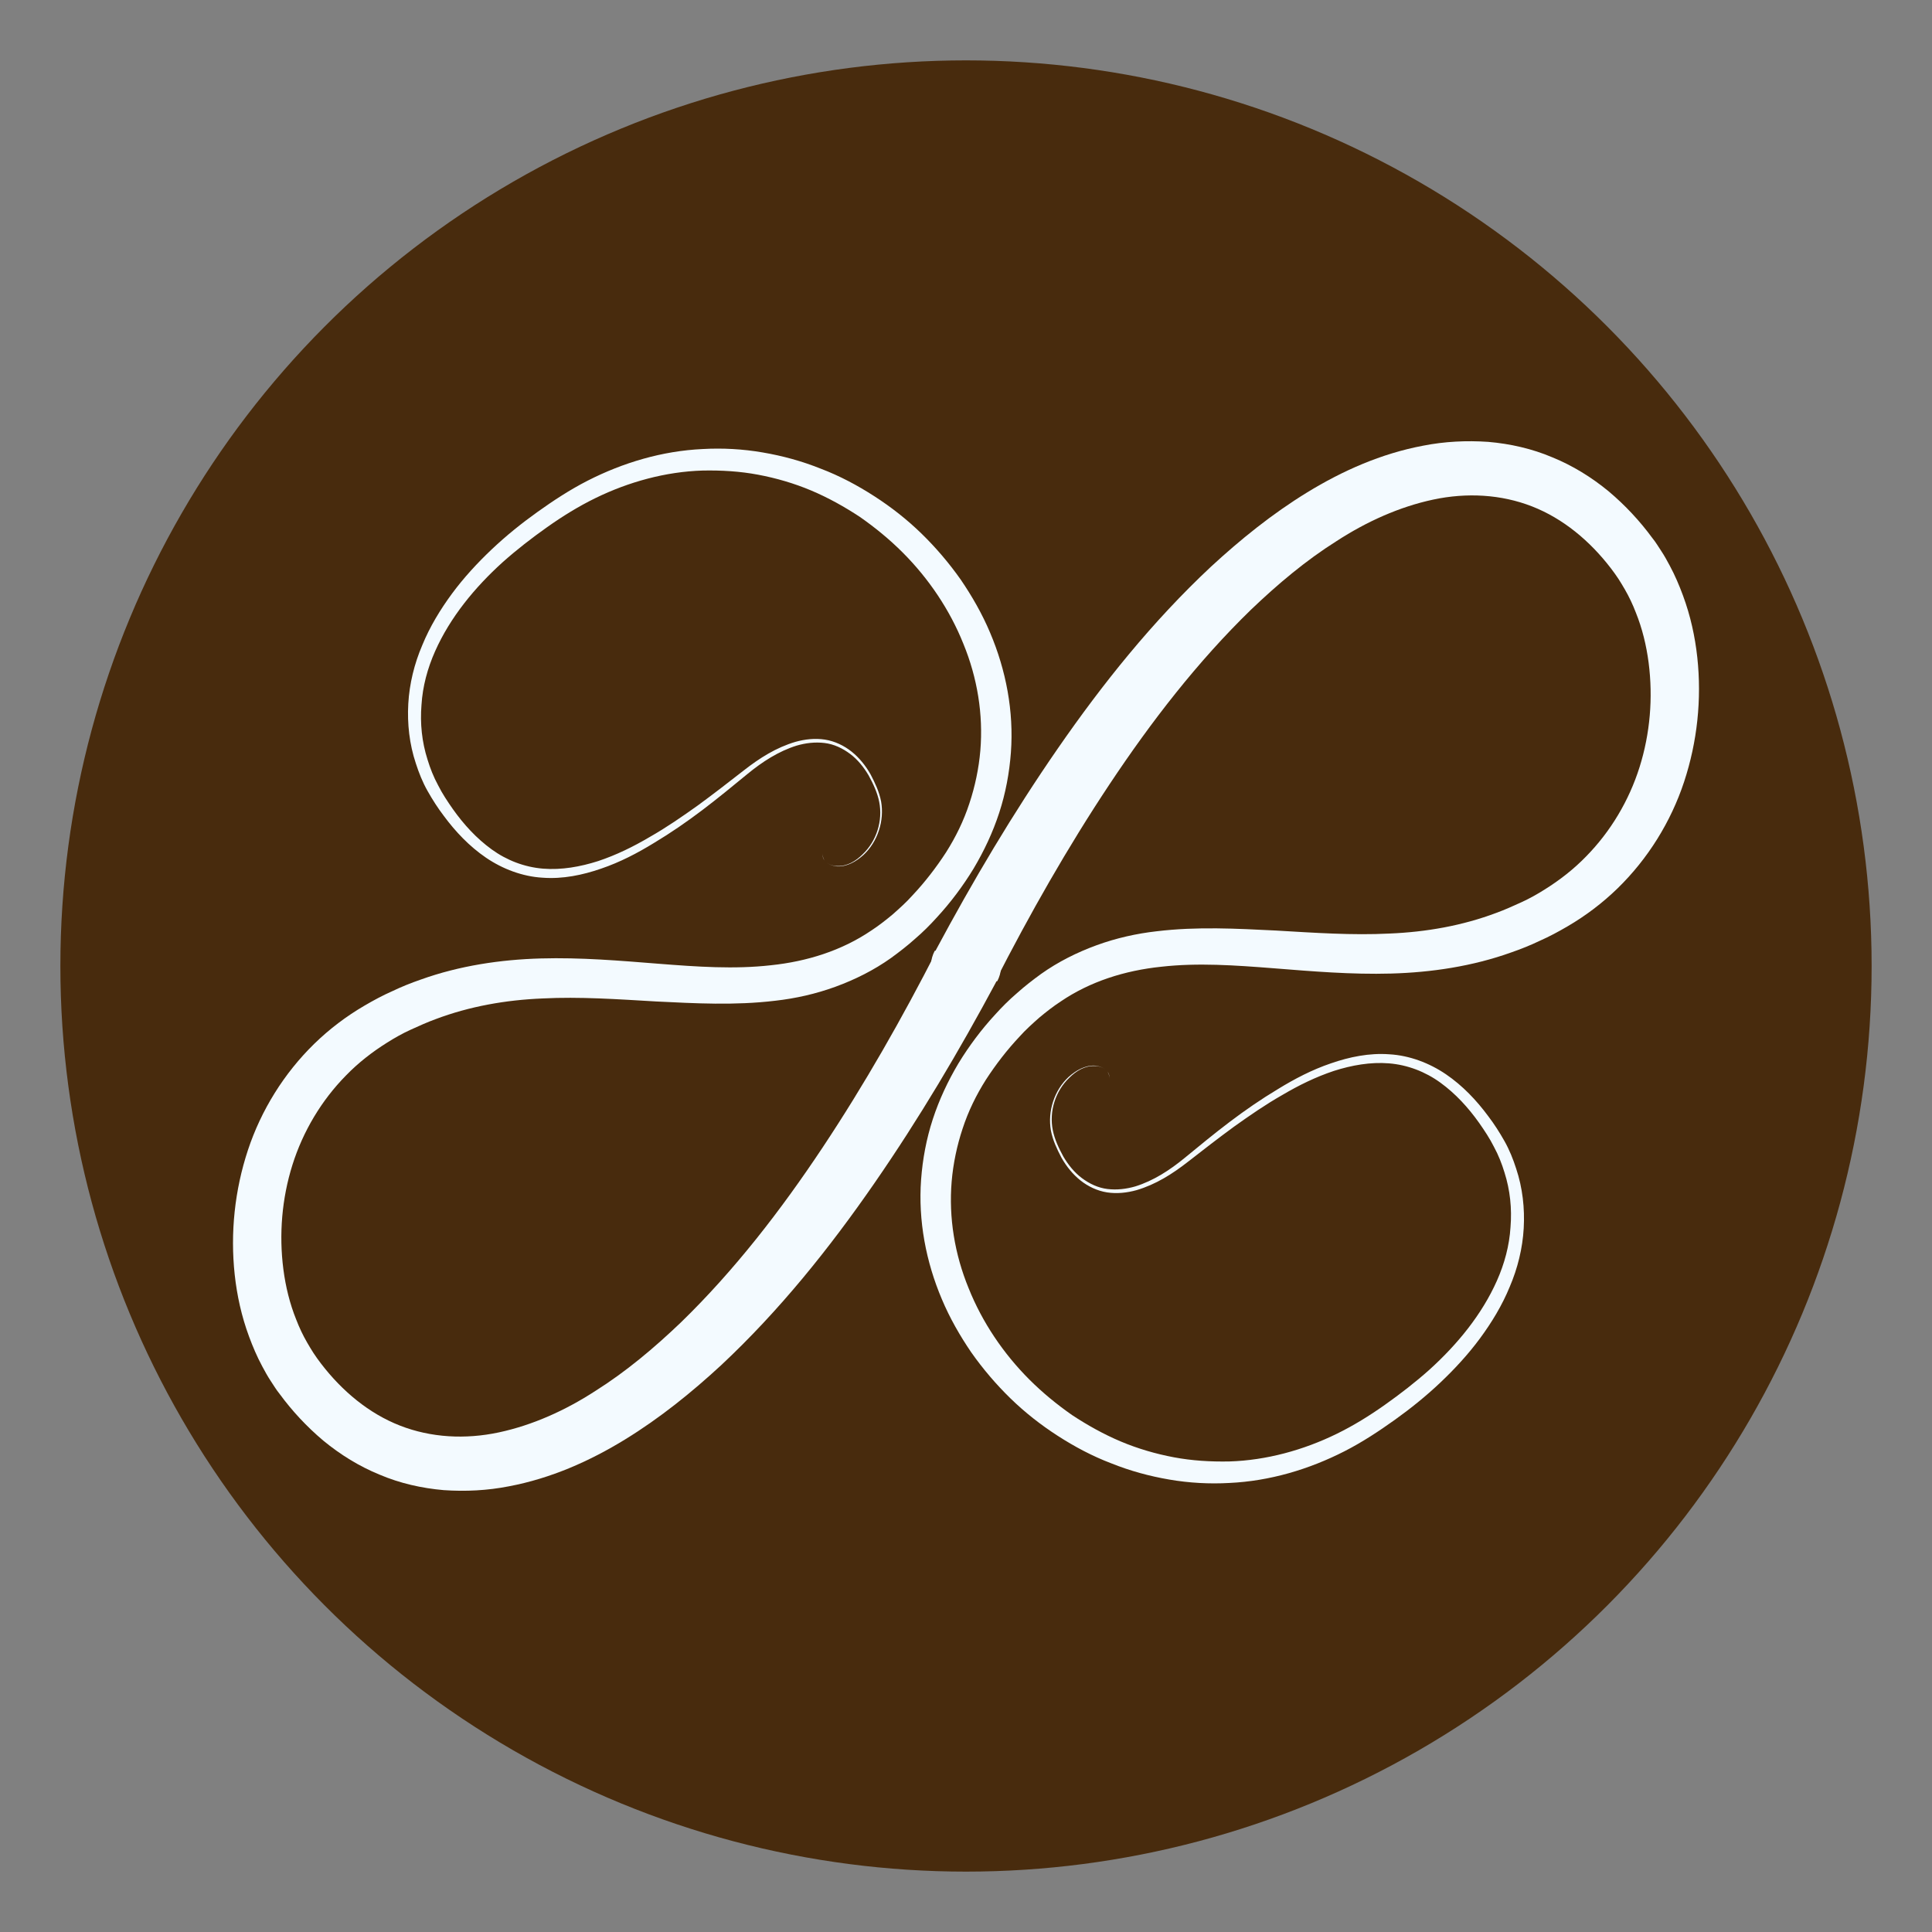 <?xml version="1.0" encoding="utf-8"?>
<!-- Generator: Adobe Illustrator 22.1.0, SVG Export Plug-In . SVG Version: 6.00 Build 0)  -->
<svg version="1.1" id="图层_1" xmlns="http://www.w3.org/2000/svg" xmlns:xlink="http://www.w3.org/1999/xlink" x="0px" y="0px"
	 viewBox="0 0 512 512" style="enable-background:new 0 0 512 512;" xml:space="preserve">
<rect x="0" y="0" width="512" height="512" fill="#808080" stroke="none"/>
<style type="text/css">
	.st0{fill:#482B0D;}
	.st1{fill:#F3FAFF;}
</style>
<circle class="st0" cx="256" cy="256" r="240"/>
<g>
	<path class="st1" d="M248,251.8c9.8-18.3,20.4-36.2,32.3-53.4c11.9-17.2,25.1-33.7,40.6-48.2c7.8-7.2,16.2-14,25.5-19.7
		c9.3-5.7,19.6-10.3,30.8-12.4c5.6-1.1,11.4-1.4,17.2-1c5.8,0.5,11.6,1.8,17,4.1c5.4,2.2,10.4,5.3,14.9,9c4.4,3.7,8.3,7.9,11.6,12.4
		c0.9,1.1,1.6,2.3,2.4,3.5c0.8,1.2,1.5,2.5,2.2,3.8c1.4,2.6,2.5,5.2,3.5,7.9c2,5.4,3.2,10.9,3.8,16.4c1.2,11.1,0,22.4-3.5,33
		c-3.5,10.6-9.6,20.4-17.6,28.2c-4,3.9-8.5,7.3-13.3,10.1c-2.4,1.4-4.8,2.7-7.3,3.8c-2.5,1.2-5,2.2-7.6,3.1
		c-10.3,3.7-21.2,5.3-31.8,5.6c-10.6,0.3-21.1-0.6-31.2-1.4c-10.2-0.8-20.1-1.5-29.8-0.4c-9.6,1-18.8,3.9-26.6,9.2
		c-2,1.3-3.9,2.8-5.7,4.3c-1.8,1.6-3.6,3.2-5.2,5c-3.3,3.5-6.3,7.4-8.9,11.4c-2.6,4.1-4.7,8.4-6.2,13c-1.5,4.5-2.5,9.3-2.9,14
		c-0.8,9.6,0.8,19.3,4.5,28.3c3.6,9,9.2,17.3,16.1,24.2c3.5,3.5,7.3,6.6,11.3,9.4c4.1,2.7,8.4,5.1,12.9,7c4.5,1.9,9.3,3.3,14.1,4.2
		c4.8,0.9,9.7,1.2,14.7,1.1c9.8-0.3,19.6-3,28.4-7.3c4.5-2.2,8.7-4.8,12.8-7.7c4.1-2.9,8.1-6,11.8-9.3c7.4-6.7,13.9-14.6,17.9-23.6
		c2-4.5,3.3-9.3,3.6-14.2c0.4-4.9-0.1-9.8-1.6-14.5c-0.7-2.3-1.6-4.6-2.8-6.8c-1.1-2.2-2.5-4.3-3.9-6.3c-2.9-4.1-6.3-7.8-10.3-10.7
		c-4-2.9-8.7-4.7-13.6-5.1c-4.9-0.4-9.9,0.5-14.6,2c-4.8,1.6-9.3,3.8-13.7,6.4c-4.4,2.5-8.6,5.4-12.8,8.4c-4.1,3-8.1,6.1-12.2,9.3
		c-4.1,3.2-8.5,6-13.6,7.5c-2.5,0.7-5.2,1-7.8,0.6c-2.6-0.4-5.1-1.6-7.1-3.2c-2-1.6-3.7-3.7-5-6c-1.2-2.3-2.3-4.6-2.8-7.2
		c-0.9-5.1,0.9-10.7,4.7-14.2c1.9-1.7,4.3-3.1,6.9-3c1.3,0.1,2.6,0.6,3.4,1.6c0.4,0.5,0.6,1.2,0.4,1.8c-0.2,0.6-0.6,1.1-1.1,1.5
		c0.5-0.4,0.9-0.9,1.1-1.5c0.2-0.6-0.1-1.3-0.4-1.8c-0.8-1-2.1-1.5-3.4-1.5c-2.6-0.1-4.9,1.3-6.7,3.1c-3.7,3.5-5.4,8.9-4.4,13.9
		c0.5,2.5,1.6,4.8,2.8,7c1.3,2.2,2.9,4.2,4.9,5.7c2,1.5,4.3,2.6,6.8,2.9c2.5,0.3,5,0,7.4-0.7c4.8-1.5,9.1-4.3,13-7.5
		c3.9-3.2,7.9-6.5,12-9.6c4.1-3.1,8.3-6,12.8-8.7c4.4-2.7,9-5.1,14-6.8c4.9-1.7,10.2-2.8,15.5-2.4c5.3,0.3,10.6,2.3,15,5.3
		c4.4,3,8.1,6.9,11.2,11.1c1.6,2.1,3,4.3,4.3,6.6c1.3,2.3,2.3,4.8,3.1,7.3c1.7,5.1,2.3,10.5,2,15.8c-0.3,5.3-1.6,10.6-3.7,15.5
		c-2,4.9-4.8,9.5-7.9,13.7c-3.1,4.2-6.7,8.1-10.5,11.7c-3.8,3.6-7.9,6.9-12.1,9.9c-4.2,3-8.6,5.9-13.3,8.3
		c-9.4,4.8-19.8,7.9-30.5,8.4c-5.3,0.3-10.7,0-15.9-0.9c-5.3-0.9-10.4-2.3-15.4-4.3c-5-1.9-9.7-4.4-14.2-7.3
		c-4.5-2.9-8.7-6.2-12.5-9.9c-3.8-3.7-7.3-7.8-10.4-12.2c-3-4.4-5.7-9.1-7.8-14.1c-4.2-9.9-6.3-20.8-5.5-31.7
		c0.4-5.4,1.4-10.8,3.1-16c1.7-5.2,4-10.1,6.8-14.8c2.8-4.6,6.1-9,9.7-12.9c1.8-2,3.7-3.9,5.8-5.7c2-1.8,4.2-3.5,6.4-5.1
		c4.5-3.2,9.5-5.7,14.7-7.6c5.2-1.9,10.6-3.1,15.9-3.7c10.8-1.3,21.3-0.7,31.6-0.2c10.3,0.6,20.3,1.3,30.1,0.8
		c9.8-0.4,19.4-2.1,28.4-5.5c2.2-0.8,4.4-1.8,6.6-2.8c2.2-1,4.3-2.2,6.2-3.4c4-2.5,7.7-5.4,10.9-8.7c6.5-6.6,11.4-14.8,14.2-23.7
		c2.8-8.9,3.6-18.4,2.4-27.7c-0.6-4.6-1.7-9.1-3.4-13.3c-0.8-2.1-1.8-4.2-2.9-6.1c-0.6-1-1.1-1.9-1.7-2.8c-0.6-0.9-1.3-1.9-2-2.8
		c-5.6-7.3-12.7-13.2-20.9-16.4c-8.2-3.2-17.3-3.7-26.2-1.8c-8.9,1.9-17.6,5.8-25.6,11c-8.1,5.1-15.6,11.4-22.7,18.2
		c-14.1,13.7-26.4,29.6-37.5,46.3c-11.1,16.7-21.1,34.3-30.3,52.3c-2.3,4.4-7.7,6.2-12.1,3.9c-4.4-2.3-6.2-7.7-3.9-12.1
		C248,251.9,248,251.9,248,251.8z"/>
</g>
<g>
	<path class="st1" d="M264,260.2c-9.8,18.3-20.4,36.2-32.3,53.4c-11.9,17.2-25.1,33.7-40.6,48.2c-7.8,7.2-16.2,14-25.5,19.7
		c-9.3,5.7-19.6,10.3-30.8,12.4c-5.6,1.1-11.4,1.4-17.2,1c-5.8-0.5-11.6-1.8-17-4.1c-5.4-2.2-10.4-5.3-14.9-9
		c-4.4-3.7-8.3-7.9-11.6-12.4c-0.9-1.1-1.6-2.3-2.4-3.5c-0.8-1.2-1.5-2.5-2.2-3.8c-1.4-2.6-2.5-5.2-3.5-7.9
		c-2-5.4-3.2-10.9-3.8-16.4c-1.2-11.1,0-22.4,3.5-33c3.5-10.6,9.6-20.4,17.6-28.2c4-3.9,8.5-7.3,13.3-10.1c2.4-1.4,4.8-2.7,7.3-3.8
		c2.5-1.2,5-2.2,7.6-3.1c10.3-3.7,21.2-5.3,31.8-5.6c10.6-0.3,21.1,0.6,31.2,1.4c10.2,0.8,20.1,1.5,29.8,0.4
		c9.6-1,18.8-3.9,26.6-9.2c2-1.3,3.9-2.8,5.7-4.3c1.8-1.6,3.6-3.2,5.2-5c3.3-3.5,6.3-7.4,8.9-11.4c2.6-4.1,4.7-8.4,6.2-13
		c1.5-4.5,2.5-9.3,2.9-14c0.8-9.6-0.8-19.3-4.5-28.3c-3.6-9-9.2-17.3-16.1-24.2c-3.5-3.5-7.3-6.6-11.3-9.4c-4.1-2.7-8.4-5.1-12.9-7
		c-4.5-1.9-9.3-3.3-14.1-4.2c-4.8-0.9-9.7-1.2-14.7-1.1c-9.8,0.3-19.6,3-28.4,7.3c-4.5,2.2-8.7,4.8-12.8,7.7
		c-4.1,2.9-8.1,6-11.8,9.3c-7.4,6.7-13.9,14.6-17.9,23.6c-2,4.5-3.3,9.3-3.6,14.2c-0.4,4.9,0.1,9.8,1.6,14.5
		c0.7,2.3,1.6,4.6,2.8,6.8c1.1,2.2,2.5,4.3,3.9,6.3c2.9,4.1,6.3,7.8,10.3,10.7c4,2.9,8.7,4.7,13.6,5.1c4.9,0.4,9.9-0.5,14.6-2
		c4.8-1.6,9.3-3.8,13.7-6.4c4.4-2.5,8.6-5.4,12.8-8.4c4.1-3,8.1-6.1,12.2-9.3c4.1-3.2,8.5-6,13.6-7.5c2.5-0.7,5.2-1,7.8-0.6
		c2.6,0.4,5.1,1.6,7.1,3.2c2,1.6,3.7,3.7,5,6c1.2,2.3,2.3,4.6,2.8,7.2c0.9,5.1-0.9,10.7-4.7,14.2c-1.9,1.7-4.3,3.1-6.9,3
		c-1.3-0.1-2.6-0.6-3.4-1.6c-0.4-0.5-0.6-1.2-0.4-1.8c0.2-0.6,0.6-1.1,1.1-1.5c-0.5,0.4-0.9,0.9-1.1,1.5c-0.2,0.6,0.1,1.3,0.4,1.8
		c0.8,1,2.1,1.5,3.4,1.5c2.6,0.1,4.9-1.3,6.7-3.1c3.7-3.5,5.4-8.9,4.4-13.9c-0.5-2.5-1.6-4.8-2.8-7c-1.3-2.2-2.9-4.2-4.9-5.7
		c-2-1.5-4.3-2.6-6.8-2.9c-2.5-0.3-5,0-7.4,0.7c-4.8,1.5-9.1,4.3-13,7.5c-3.9,3.2-7.9,6.5-12,9.6c-4.1,3.1-8.3,6-12.8,8.7
		c-4.4,2.7-9,5.1-14,6.8c-4.9,1.7-10.2,2.8-15.5,2.4c-5.3-0.3-10.6-2.3-15-5.3c-4.4-3-8.1-6.9-11.2-11.1c-1.6-2.1-3-4.3-4.3-6.6
		c-1.3-2.3-2.3-4.8-3.1-7.3c-1.7-5.1-2.3-10.5-2-15.8c0.3-5.3,1.6-10.6,3.7-15.5c2-4.9,4.8-9.5,7.9-13.7c3.1-4.2,6.7-8.1,10.5-11.7
		c3.8-3.6,7.9-6.9,12.1-9.9c4.2-3,8.6-5.9,13.3-8.3c9.4-4.8,19.8-7.9,30.5-8.4c5.3-0.3,10.7,0,15.9,0.9c5.3,0.9,10.4,2.3,15.4,4.3
		c5,1.9,9.7,4.4,14.2,7.3c4.5,2.9,8.7,6.2,12.5,9.9c3.8,3.7,7.3,7.8,10.4,12.2c3,4.4,5.7,9.1,7.8,14.1c4.2,9.9,6.3,20.8,5.5,31.7
		c-0.4,5.4-1.4,10.8-3.1,16c-1.7,5.2-4,10.1-6.8,14.8c-2.8,4.6-6.1,9-9.7,12.9c-1.8,2-3.7,3.9-5.8,5.7c-2,1.8-4.2,3.5-6.4,5.1
		c-4.5,3.2-9.5,5.7-14.7,7.6c-5.2,1.9-10.6,3.1-15.9,3.7c-10.8,1.3-21.3,0.7-31.6,0.2c-10.3-0.6-20.3-1.3-30.1-0.8
		c-9.8,0.4-19.4,2.1-28.4,5.5c-2.2,0.8-4.4,1.8-6.6,2.8c-2.2,1-4.3,2.2-6.2,3.4c-4,2.5-7.7,5.4-10.9,8.7
		c-6.5,6.6-11.4,14.8-14.2,23.7c-2.8,8.9-3.6,18.4-2.4,27.7c0.6,4.6,1.7,9.1,3.4,13.3c0.8,2.1,1.8,4.2,2.9,6.1
		c0.6,1,1.1,1.9,1.7,2.8c0.6,0.9,1.3,1.9,2,2.8c5.6,7.3,12.7,13.2,20.9,16.4c8.2,3.2,17.3,3.7,26.2,1.8c8.9-1.9,17.6-5.8,25.6-11
		c8.1-5.1,15.6-11.4,22.7-18.2c14.1-13.7,26.4-29.6,37.5-46.3c11.1-16.7,21.1-34.3,30.3-52.3c2.3-4.4,7.7-6.2,12.1-3.9
		c4.4,2.3,6.2,7.7,3.9,12.1C264,260.1,264,260.1,264,260.2z"/>
</g>
</svg>
